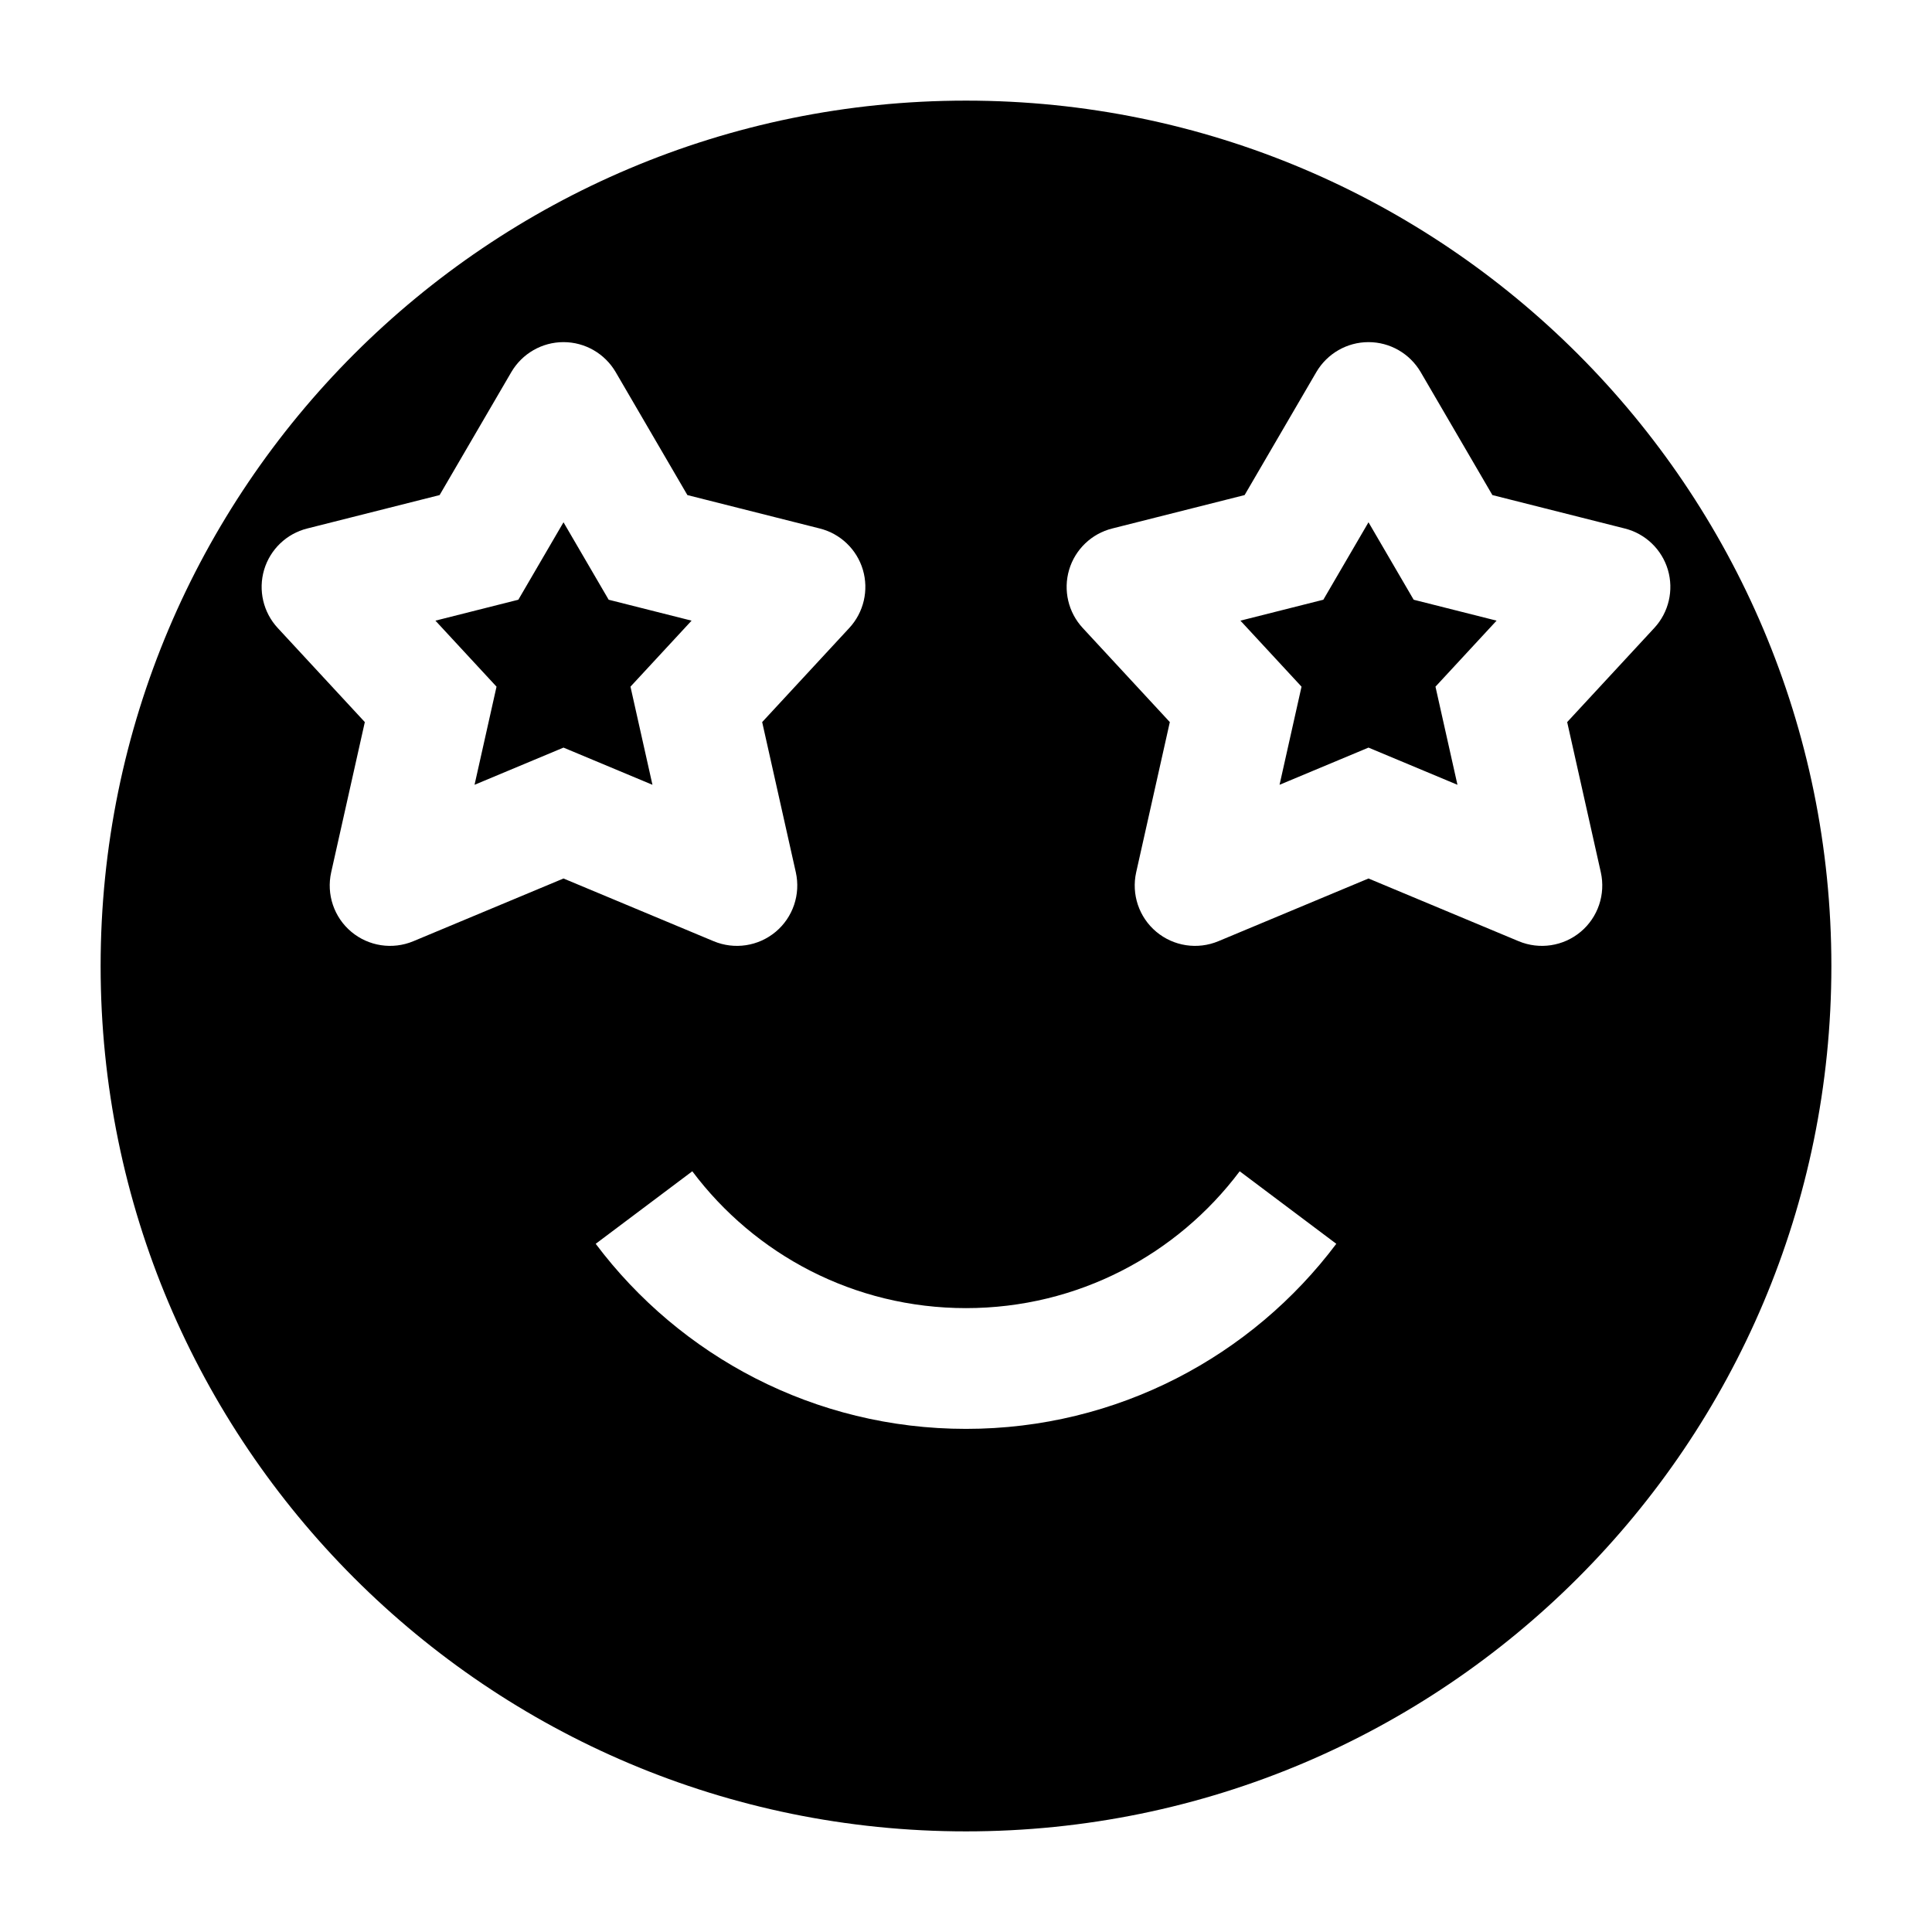 <svg width="24" height="24" viewBox="0 0 24 24" xmlns="http://www.w3.org/2000/svg">
    <path fill-rule="evenodd" clip-rule="evenodd" d="M12 1.25C6.063 1.25 1.25 6.063 1.25 12C1.25 17.937 6.063 22.75 12 22.75C17.937 22.75 22.75 17.937 22.75 12C22.75 6.063 17.937 1.25 12 1.25ZM7.648 4.622C7.513 4.392 7.267 4.25 7 4.25C6.733 4.25 6.487 4.392 6.352 4.622L5.461 6.15L3.817 6.565C3.56 6.629 3.356 6.825 3.281 7.078C3.206 7.332 3.27 7.607 3.45 7.801L4.532 8.97L4.114 10.836C4.053 11.11 4.149 11.395 4.364 11.575C4.579 11.755 4.876 11.8 5.135 11.692L7 10.913L8.865 11.692C9.124 11.8 9.421 11.755 9.636 11.575C9.851 11.395 9.947 11.11 9.886 10.836L9.468 8.97L10.55 7.801C10.73 7.607 10.794 7.332 10.719 7.078C10.644 6.825 10.44 6.629 10.183 6.565L8.539 6.15L7.648 4.622ZM6.439 7.45L7 6.488L7.561 7.45L8.591 7.71L7.832 8.53L8.105 9.749L7 9.287L5.895 9.749L6.168 8.53L5.409 7.71L6.439 7.45ZM17 4.25C17.267 4.25 17.513 4.392 17.648 4.622L18.539 6.15L20.183 6.565C20.44 6.629 20.644 6.825 20.719 7.078C20.794 7.332 20.73 7.607 20.55 7.801L19.468 8.97L19.886 10.836C19.947 11.11 19.851 11.395 19.636 11.575C19.421 11.755 19.124 11.8 18.865 11.692L17 10.913L15.135 11.692C14.876 11.8 14.579 11.755 14.364 11.575C14.149 11.395 14.053 11.11 14.114 10.836L14.532 8.97L13.45 7.801C13.27 7.607 13.206 7.332 13.281 7.078C13.356 6.825 13.56 6.629 13.817 6.565L15.461 6.15L16.352 4.622C16.487 4.392 16.733 4.25 17 4.25ZM17 6.488L16.439 7.45L15.409 7.71L16.168 8.53L15.895 9.749L17 9.287L18.105 9.749L17.832 8.53L18.591 7.71L17.561 7.45L17 6.488ZM15.4 14.55C14.624 15.584 13.39 16.25 12 16.25C10.61 16.25 9.376 15.584 8.6 14.55L7.4 15.451C8.448 16.846 10.118 17.75 12 17.75C13.882 17.75 15.552 16.846 16.6 15.451L15.4 14.55Z"/>
</svg>
